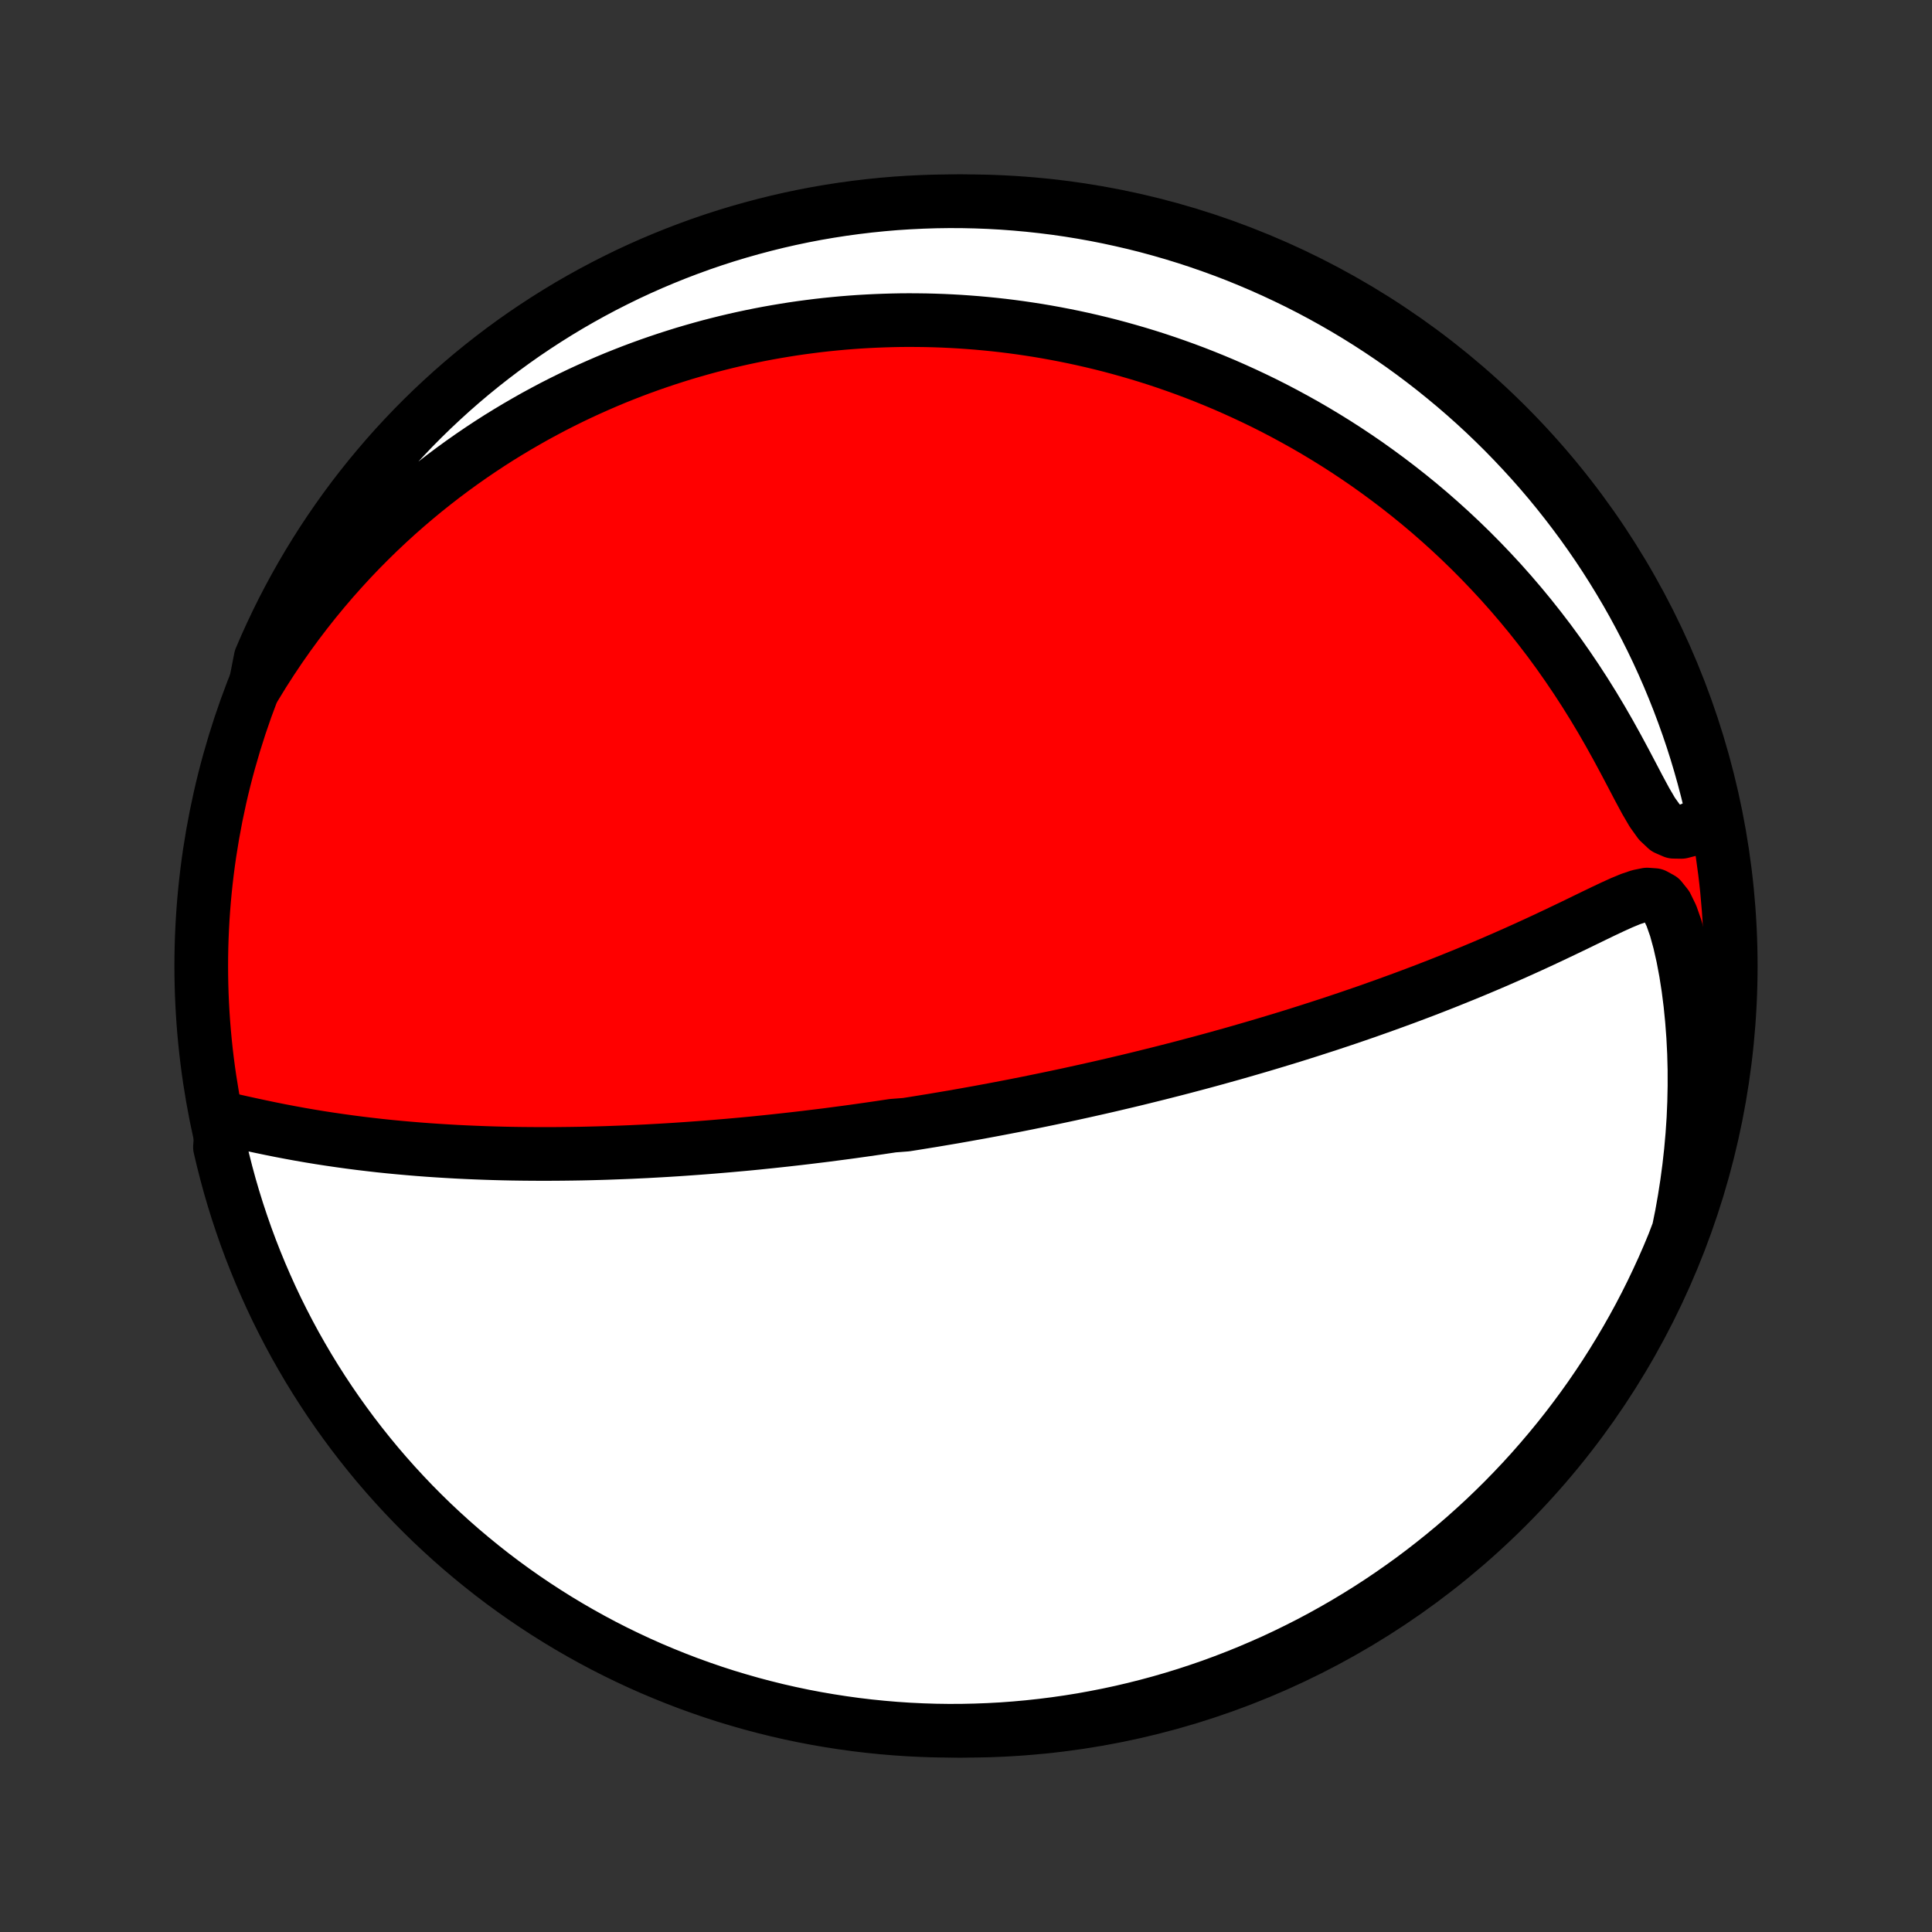 <?xml version="1.0" encoding="utf-8" standalone="no"?>
<!DOCTYPE svg PUBLIC "-//W3C//DTD SVG 1.1//EN"
  "http://www.w3.org/Graphics/SVG/1.1/DTD/svg11.dtd">
<!-- Created with matplotlib (http://matplotlib.org/) -->
<svg height="72pt" version="1.1" viewBox="0 0 72 72" width="72pt" xmlns="http://www.w3.org/2000/svg" xmlns:xlink="http://www.w3.org/1999/xlink">
 <rect x="0" y="0" width="72" height="72" fill="#333333" stroke="none"/>
 <defs>
  <style type="text/css">
*{stroke-linecap:butt;stroke-linejoin:round;}
  </style>
 </defs>
 <g id="figure_1">
  <g id="patch_1">
   <path d="
M0 72
L72 72
L72 0
L0 0
z
" style="fill:none;"/>
  </g>
  <g id="axes_1">
   <g id="PatchCollection_1">
    <defs>
     <path d="
M36 -7.5
C43.558 -7.5 50.808 -10.503 56.153 -15.848
C61.497 -21.192 64.5 -28.442 64.5 -36
C64.5 -43.558 61.497 -50.808 56.153 -56.153
C50.808 -61.497 43.558 -64.5 36 -64.5
C28.442 -64.5 21.192 -61.497 15.848 -56.153
C10.503 -50.808 7.5 -43.558 7.5 -36
C7.5 -28.442 10.503 -21.192 15.848 -15.848
C21.192 -10.503 28.442 -7.5 36 -7.5
z
" id="C0_0_a811fe30f3"/>
     <path d="
M8.284 -30.33
L8.634 -30.252
L8.99 -30.172
L9.35 -30.093
L9.713 -30.015
L10.078 -29.939
L10.446 -29.865
L10.815 -29.795
L11.185 -29.727
L11.556 -29.663
L11.927 -29.602
L12.299 -29.545
L12.67 -29.491
L13.04 -29.44
L13.41 -29.392
L13.779 -29.348
L14.146 -29.306
L14.512 -29.268
L14.877 -29.233
L15.239 -29.201
L15.6 -29.171
L15.958 -29.144
L16.315 -29.12
L16.669 -29.098
L17.02 -29.078
L17.369 -29.061
L17.716 -29.046
L18.06 -29.033
L18.401 -29.022
L18.74 -29.013
L19.075 -29.006
L19.408 -29.001
L19.738 -28.998
L20.066 -28.996
L20.39 -28.996
L20.712 -28.997
L21.031 -29
L21.347 -29.004
L21.661 -29.009
L21.972 -29.016
L22.28 -29.024
L22.585 -29.033
L22.888 -29.044
L23.188 -29.055
L23.486 -29.067
L23.781 -29.081
L24.074 -29.095
L24.364 -29.111
L24.652 -29.127
L24.938 -29.144
L25.222 -29.162
L25.503 -29.181
L25.783 -29.201
L26.06 -29.221
L26.336 -29.242
L26.609 -29.264
L26.881 -29.287
L27.151 -29.31
L27.419 -29.334
L27.686 -29.358
L27.951 -29.383
L28.215 -29.409
L28.477 -29.436
L28.738 -29.463
L28.997 -29.491
L29.255 -29.519
L29.512 -29.548
L29.768 -29.577
L30.023 -29.607
L30.277 -29.638
L30.53 -29.669
L30.783 -29.7
L31.034 -29.733
L31.285 -29.766
L31.535 -29.799
L31.785 -29.833
L32.034 -29.868
L32.282 -29.903
L32.531 -29.939
L32.779 -29.975
L33.026 -30.012
L33.274 -30.049
L33.769 -30.087
L34.016 -30.126
L34.264 -30.166
L34.511 -30.206
L34.759 -30.246
L35.007 -30.288
L35.255 -30.33
L35.504 -30.372
L35.754 -30.416
L36.003 -30.46
L36.254 -30.505
L36.505 -30.55
L36.757 -30.597
L37.009 -30.644
L37.263 -30.692
L37.517 -30.741
L37.773 -30.79
L38.029 -30.841
L38.287 -30.892
L38.546 -30.945
L38.806 -30.998
L39.067 -31.052
L39.33 -31.107
L39.594 -31.163
L39.86 -31.22
L40.128 -31.279
L40.397 -31.338
L40.668 -31.399
L40.94 -31.46
L41.215 -31.523
L41.491 -31.587
L41.77 -31.653
L42.05 -31.719
L42.333 -31.787
L42.617 -31.857
L42.904 -31.928
L43.194 -32
L43.485 -32.074
L43.779 -32.149
L44.076 -32.226
L44.375 -32.305
L44.677 -32.385
L44.981 -32.467
L45.288 -32.551
L45.597 -32.637
L45.91 -32.724
L46.225 -32.814
L46.543 -32.906
L46.863 -32.999
L47.187 -33.095
L47.513 -33.193
L47.843 -33.293
L48.175 -33.395
L48.51 -33.5
L48.847 -33.607
L49.188 -33.717
L49.531 -33.828
L49.877 -33.943
L50.226 -34.06
L50.577 -34.18
L50.931 -34.302
L51.287 -34.428
L51.646 -34.556
L52.007 -34.687
L52.37 -34.82
L52.735 -34.957
L53.102 -35.096
L53.47 -35.239
L53.84 -35.384
L54.211 -35.533
L54.584 -35.684
L54.957 -35.838
L55.331 -35.995
L55.705 -36.155
L56.079 -36.318
L56.453 -36.483
L56.826 -36.651
L57.199 -36.821
L57.57 -36.993
L57.939 -37.167
L58.307 -37.342
L58.672 -37.517
L59.034 -37.693
L59.392 -37.867
L59.746 -38.038
L60.094 -38.202
L60.435 -38.357
L60.766 -38.494
L61.084 -38.602
L61.382 -38.662
L61.654 -38.643
L61.895 -38.511
L62.105 -38.249
L62.289 -37.871
L62.451 -37.41
L62.593 -36.894
L62.718 -36.344
L62.826 -35.771
L62.918 -35.183
L62.994 -34.585
L63.054 -33.98
L63.1 -33.37
L63.131 -32.758
L63.147 -32.144
L63.148 -31.53
L63.135 -30.917
L63.109 -30.306
L63.068 -29.698
L63.014 -29.092
L62.947 -28.491
L62.867 -27.893
L62.775 -27.301
L62.671 -26.715
L62.553 -26.134
L62.368 -25.647
L62.176 -25.186
L61.975 -24.727
L61.766 -24.272
L61.55 -23.82
L61.326 -23.372
L61.094 -22.928
L60.854 -22.488
L60.607 -22.053
L60.352 -21.621
L60.09 -21.194
L59.821 -20.771
L59.544 -20.353
L59.26 -19.939
L58.969 -19.531
L58.671 -19.128
L58.366 -18.729
L58.054 -18.336
L57.736 -17.949
L57.411 -17.567
L57.08 -17.19
L56.742 -16.819
L56.397 -16.454
L56.047 -16.095
L55.69 -15.742
L55.328 -15.395
L54.959 -15.055
L54.585 -14.721
L54.205 -14.393
L53.819 -14.072
L53.428 -13.758
L53.032 -13.45
L52.631 -13.149
L52.224 -12.856
L51.813 -12.569
L51.397 -12.289
L50.976 -12.017
L50.55 -11.752
L50.121 -11.494
L49.686 -11.244
L49.248 -11.001
L48.806 -10.766
L48.359 -10.539
L47.909 -10.319
L47.456 -10.107
L46.998 -9.904
L46.538 -9.708
L46.074 -9.52
L45.607 -9.34
L45.138 -9.168
L44.665 -9.005
L44.19 -8.849
L43.712 -8.702
L43.232 -8.563
L42.75 -8.433
L42.266 -8.311
L41.779 -8.197
L41.291 -8.092
L40.802 -7.996
L40.311 -7.907
L39.819 -7.828
L39.325 -7.757
L38.831 -7.695
L38.335 -7.641
L37.839 -7.596
L37.343 -7.559
L36.846 -7.532
L36.348 -7.513
L35.851 -7.502
L35.353 -7.5
L34.856 -7.507
L34.359 -7.523
L33.863 -7.547
L33.367 -7.58
L32.873 -7.622
L32.379 -7.672
L31.886 -7.731
L31.394 -7.799
L30.904 -7.875
L30.416 -7.959
L29.929 -8.052
L29.444 -8.154
L28.96 -8.264
L28.48 -8.383
L28.001 -8.51
L27.525 -8.646
L27.051 -8.789
L26.58 -8.941
L26.112 -9.102
L25.647 -9.27
L25.186 -9.447
L24.727 -9.632
L24.272 -9.824
L23.82 -10.025
L23.372 -10.234
L22.928 -10.45
L22.488 -10.674
L22.053 -10.906
L21.621 -11.146
L21.194 -11.393
L20.771 -11.648
L20.353 -11.91
L19.939 -12.18
L19.531 -12.456
L19.128 -12.74
L18.729 -13.031
L18.336 -13.329
L17.949 -13.634
L17.567 -13.946
L17.19 -14.264
L16.819 -14.589
L16.454 -14.921
L16.095 -15.258
L15.742 -15.603
L15.395 -15.953
L15.055 -16.31
L14.721 -16.672
L14.393 -17.041
L14.072 -17.415
L13.758 -17.795
L13.45 -18.181
L13.149 -18.572
L12.856 -18.968
L12.569 -19.369
L12.289 -19.776
L12.017 -20.187
L11.752 -20.603
L11.494 -21.024
L11.244 -21.45
L11.001 -21.879
L10.766 -22.314
L10.539 -22.752
L10.319 -23.194
L10.107 -23.641
L9.904 -24.091
L9.708 -24.544
L9.52 -25.002
L9.34 -25.462
L9.168 -25.926
L9.005 -26.393
L8.849 -26.863
L8.702 -27.335
L8.563 -27.81
L8.433 -28.288
L8.311 -28.768
L8.197 -29.25
z
" id="C0_1_8316a576e7"/>
     <path d="
M9.507 -46.416
L9.809 -46.909
L10.118 -47.39
L10.431 -47.857
L10.75 -48.312
L11.073 -48.754
L11.4 -49.183
L11.73 -49.6
L12.064 -50.005
L12.4 -50.398
L12.739 -50.779
L13.079 -51.149
L13.421 -51.507
L13.765 -51.854
L14.109 -52.19
L14.455 -52.516
L14.8 -52.831
L15.147 -53.136
L15.493 -53.431
L15.839 -53.717
L16.186 -53.993
L16.532 -54.261
L16.877 -54.519
L17.222 -54.769
L17.566 -55.011
L17.909 -55.244
L18.251 -55.47
L18.592 -55.688
L18.933 -55.898
L19.272 -56.101
L19.61 -56.297
L19.946 -56.487
L20.282 -56.669
L20.616 -56.846
L20.95 -57.016
L21.282 -57.18
L21.612 -57.338
L21.942 -57.49
L22.27 -57.636
L22.597 -57.778
L22.922 -57.914
L23.247 -58.044
L23.57 -58.17
L23.893 -58.291
L24.214 -58.407
L24.534 -58.518
L24.853 -58.625
L25.171 -58.727
L25.488 -58.826
L25.804 -58.919
L26.12 -59.009
L26.434 -59.095
L26.748 -59.176
L27.061 -59.254
L27.374 -59.328
L27.686 -59.398
L27.997 -59.464
L28.308 -59.527
L28.618 -59.586
L28.928 -59.641
L29.238 -59.693
L29.547 -59.742
L29.856 -59.787
L30.165 -59.828
L30.474 -59.867
L30.783 -59.902
L31.092 -59.933
L31.401 -59.962
L31.71 -59.987
L32.019 -60.009
L32.329 -60.027
L32.639 -60.042
L32.95 -60.054
L33.26 -60.063
L33.572 -60.069
L33.884 -60.071
L34.197 -60.069
L34.51 -60.065
L34.824 -60.057
L35.139 -60.046
L35.455 -60.031
L35.772 -60.013
L36.09 -59.991
L36.409 -59.966
L36.729 -59.937
L37.05 -59.905
L37.373 -59.869
L37.697 -59.829
L38.023 -59.785
L38.349 -59.737
L38.678 -59.686
L39.008 -59.63
L39.339 -59.57
L39.672 -59.506
L40.007 -59.438
L40.344 -59.365
L40.682 -59.288
L41.023 -59.206
L41.365 -59.12
L41.709 -59.028
L42.055 -58.931
L42.403 -58.83
L42.754 -58.723
L43.106 -58.611
L43.46 -58.493
L43.816 -58.369
L44.175 -58.24
L44.535 -58.105
L44.898 -57.963
L45.262 -57.815
L45.629 -57.661
L45.998 -57.499
L46.368 -57.331
L46.741 -57.156
L47.116 -56.974
L47.492 -56.784
L47.87 -56.586
L48.25 -56.38
L48.632 -56.167
L49.015 -55.945
L49.399 -55.714
L49.785 -55.475
L50.171 -55.227
L50.559 -54.969
L50.947 -54.703
L51.335 -54.426
L51.724 -54.14
L52.113 -53.844
L52.502 -53.538
L52.89 -53.222
L53.278 -52.895
L53.664 -52.557
L54.049 -52.209
L54.432 -51.85
L54.813 -51.48
L55.191 -51.099
L55.566 -50.707
L55.939 -50.304
L56.307 -49.89
L56.671 -49.465
L57.03 -49.03
L57.384 -48.583
L57.733 -48.127
L58.075 -47.66
L58.41 -47.183
L58.739 -46.697
L59.06 -46.203
L59.373 -45.701
L59.678 -45.192
L59.974 -44.678
L60.261 -44.161
L60.539 -43.645
L60.809 -43.133
L61.071 -42.633
L61.327 -42.157
L61.579 -41.726
L61.834 -41.37
L62.097 -41.123
L62.374 -41.003
L62.661 -40.998
L62.955 -41.074
L63.252 -41.203
L63.547 -41.367
L63.848 -41.552
L63.738 -42.062
L63.619 -42.547
L63.492 -43.03
L63.357 -43.511
L63.214 -43.989
L63.062 -44.466
L62.902 -44.939
L62.733 -45.41
L62.557 -45.878
L62.372 -46.343
L62.18 -46.805
L61.979 -47.264
L61.771 -47.719
L61.554 -48.171
L61.33 -48.618
L61.098 -49.062
L60.859 -49.503
L60.612 -49.939
L60.357 -50.37
L60.095 -50.798
L59.826 -51.221
L59.55 -51.639
L59.266 -52.052
L58.975 -52.461
L58.677 -52.864
L58.372 -53.263
L58.061 -53.656
L57.743 -54.044
L57.418 -54.426
L57.086 -54.803
L56.748 -55.173
L56.404 -55.538
L56.054 -55.898
L55.697 -56.251
L55.335 -56.598
L54.967 -56.938
L54.592 -57.273
L54.213 -57.6
L53.827 -57.921
L53.437 -58.236
L53.04 -58.544
L52.639 -58.845
L52.233 -59.139
L51.822 -59.425
L51.405 -59.705
L50.984 -59.978
L50.559 -60.243
L50.129 -60.501
L49.695 -60.751
L49.257 -60.994
L48.815 -61.229
L48.368 -61.457
L47.918 -61.676
L47.465 -61.888
L47.008 -62.092
L46.547 -62.288
L46.084 -62.477
L45.617 -62.657
L45.147 -62.828
L44.675 -62.992
L44.199 -63.148
L43.722 -63.295
L43.242 -63.434
L42.76 -63.565
L42.276 -63.687
L41.789 -63.8
L41.301 -63.906
L40.812 -64.003
L40.321 -64.091
L39.829 -64.171
L39.335 -64.242
L38.841 -64.304
L38.345 -64.358
L37.849 -64.403
L37.353 -64.44
L36.856 -64.468
L36.358 -64.487
L35.861 -64.498
L35.364 -64.5
L34.866 -64.493
L34.37 -64.477
L33.873 -64.453
L33.377 -64.421
L32.883 -64.379
L32.389 -64.329
L31.896 -64.27
L31.404 -64.203
L30.914 -64.127
L30.425 -64.043
L29.939 -63.95
L29.453 -63.848
L28.97 -63.738
L28.489 -63.619
L28.011 -63.492
L27.534 -63.357
L27.061 -63.214
L26.59 -63.062
L26.122 -62.902
L25.657 -62.733
L25.195 -62.557
L24.736 -62.372
L24.281 -62.18
L23.829 -61.979
L23.381 -61.771
L22.938 -61.554
L22.497 -61.33
L22.061 -61.098
L21.63 -60.859
L21.202 -60.612
L20.779 -60.357
L20.361 -60.095
L19.948 -59.826
L19.539 -59.55
L19.136 -59.266
L18.737 -58.975
L18.344 -58.677
L17.956 -58.372
L17.574 -58.061
L17.198 -57.743
L16.827 -57.418
L16.462 -57.086
L16.102 -56.748
L15.749 -56.404
L15.402 -56.054
L15.062 -55.697
L14.727 -55.335
L14.4 -54.967
L14.079 -54.592
L13.764 -54.213
L13.456 -53.827
L13.155 -53.437
L12.861 -53.04
L12.575 -52.639
L12.295 -52.233
L12.022 -51.822
L11.757 -51.405
L11.499 -50.984
L11.249 -50.559
L11.006 -50.129
L10.771 -49.695
L10.543 -49.257
L10.324 -48.815
L10.112 -48.368
L9.908 -47.918
L9.712 -47.465
z
" id="C0_2_3818fce491"/>
    </defs>
    <g clip-path="url(#p1bffca34e9)">
     <use style="fill:#ff0000;stroke:#000000;stroke-width:2.0;" x="0.0" xlink:href="#C0_0_a811fe30f3" y="72.0"/>
    </g>
    <g clip-path="url(#p1bffca34e9)">
     <use style="fill:#ffffff;stroke:#000000;stroke-width:2.0;" x="0.0" xlink:href="#C0_1_8316a576e7" y="72.0"/>
    </g>
    <g clip-path="url(#p1bffca34e9)">
     <use style="fill:#ffffff;stroke:#000000;stroke-width:2.0;" x="0.0" xlink:href="#C0_2_3818fce491" y="72.0"/>
    </g>
   </g>
  </g>
 </g>
 <defs>
  <clipPath id="p1bffca34e9">
   <rect height="72.0" width="72.0" x="0.0" y="0.0"/>
  </clipPath>
 </defs>
</svg>

